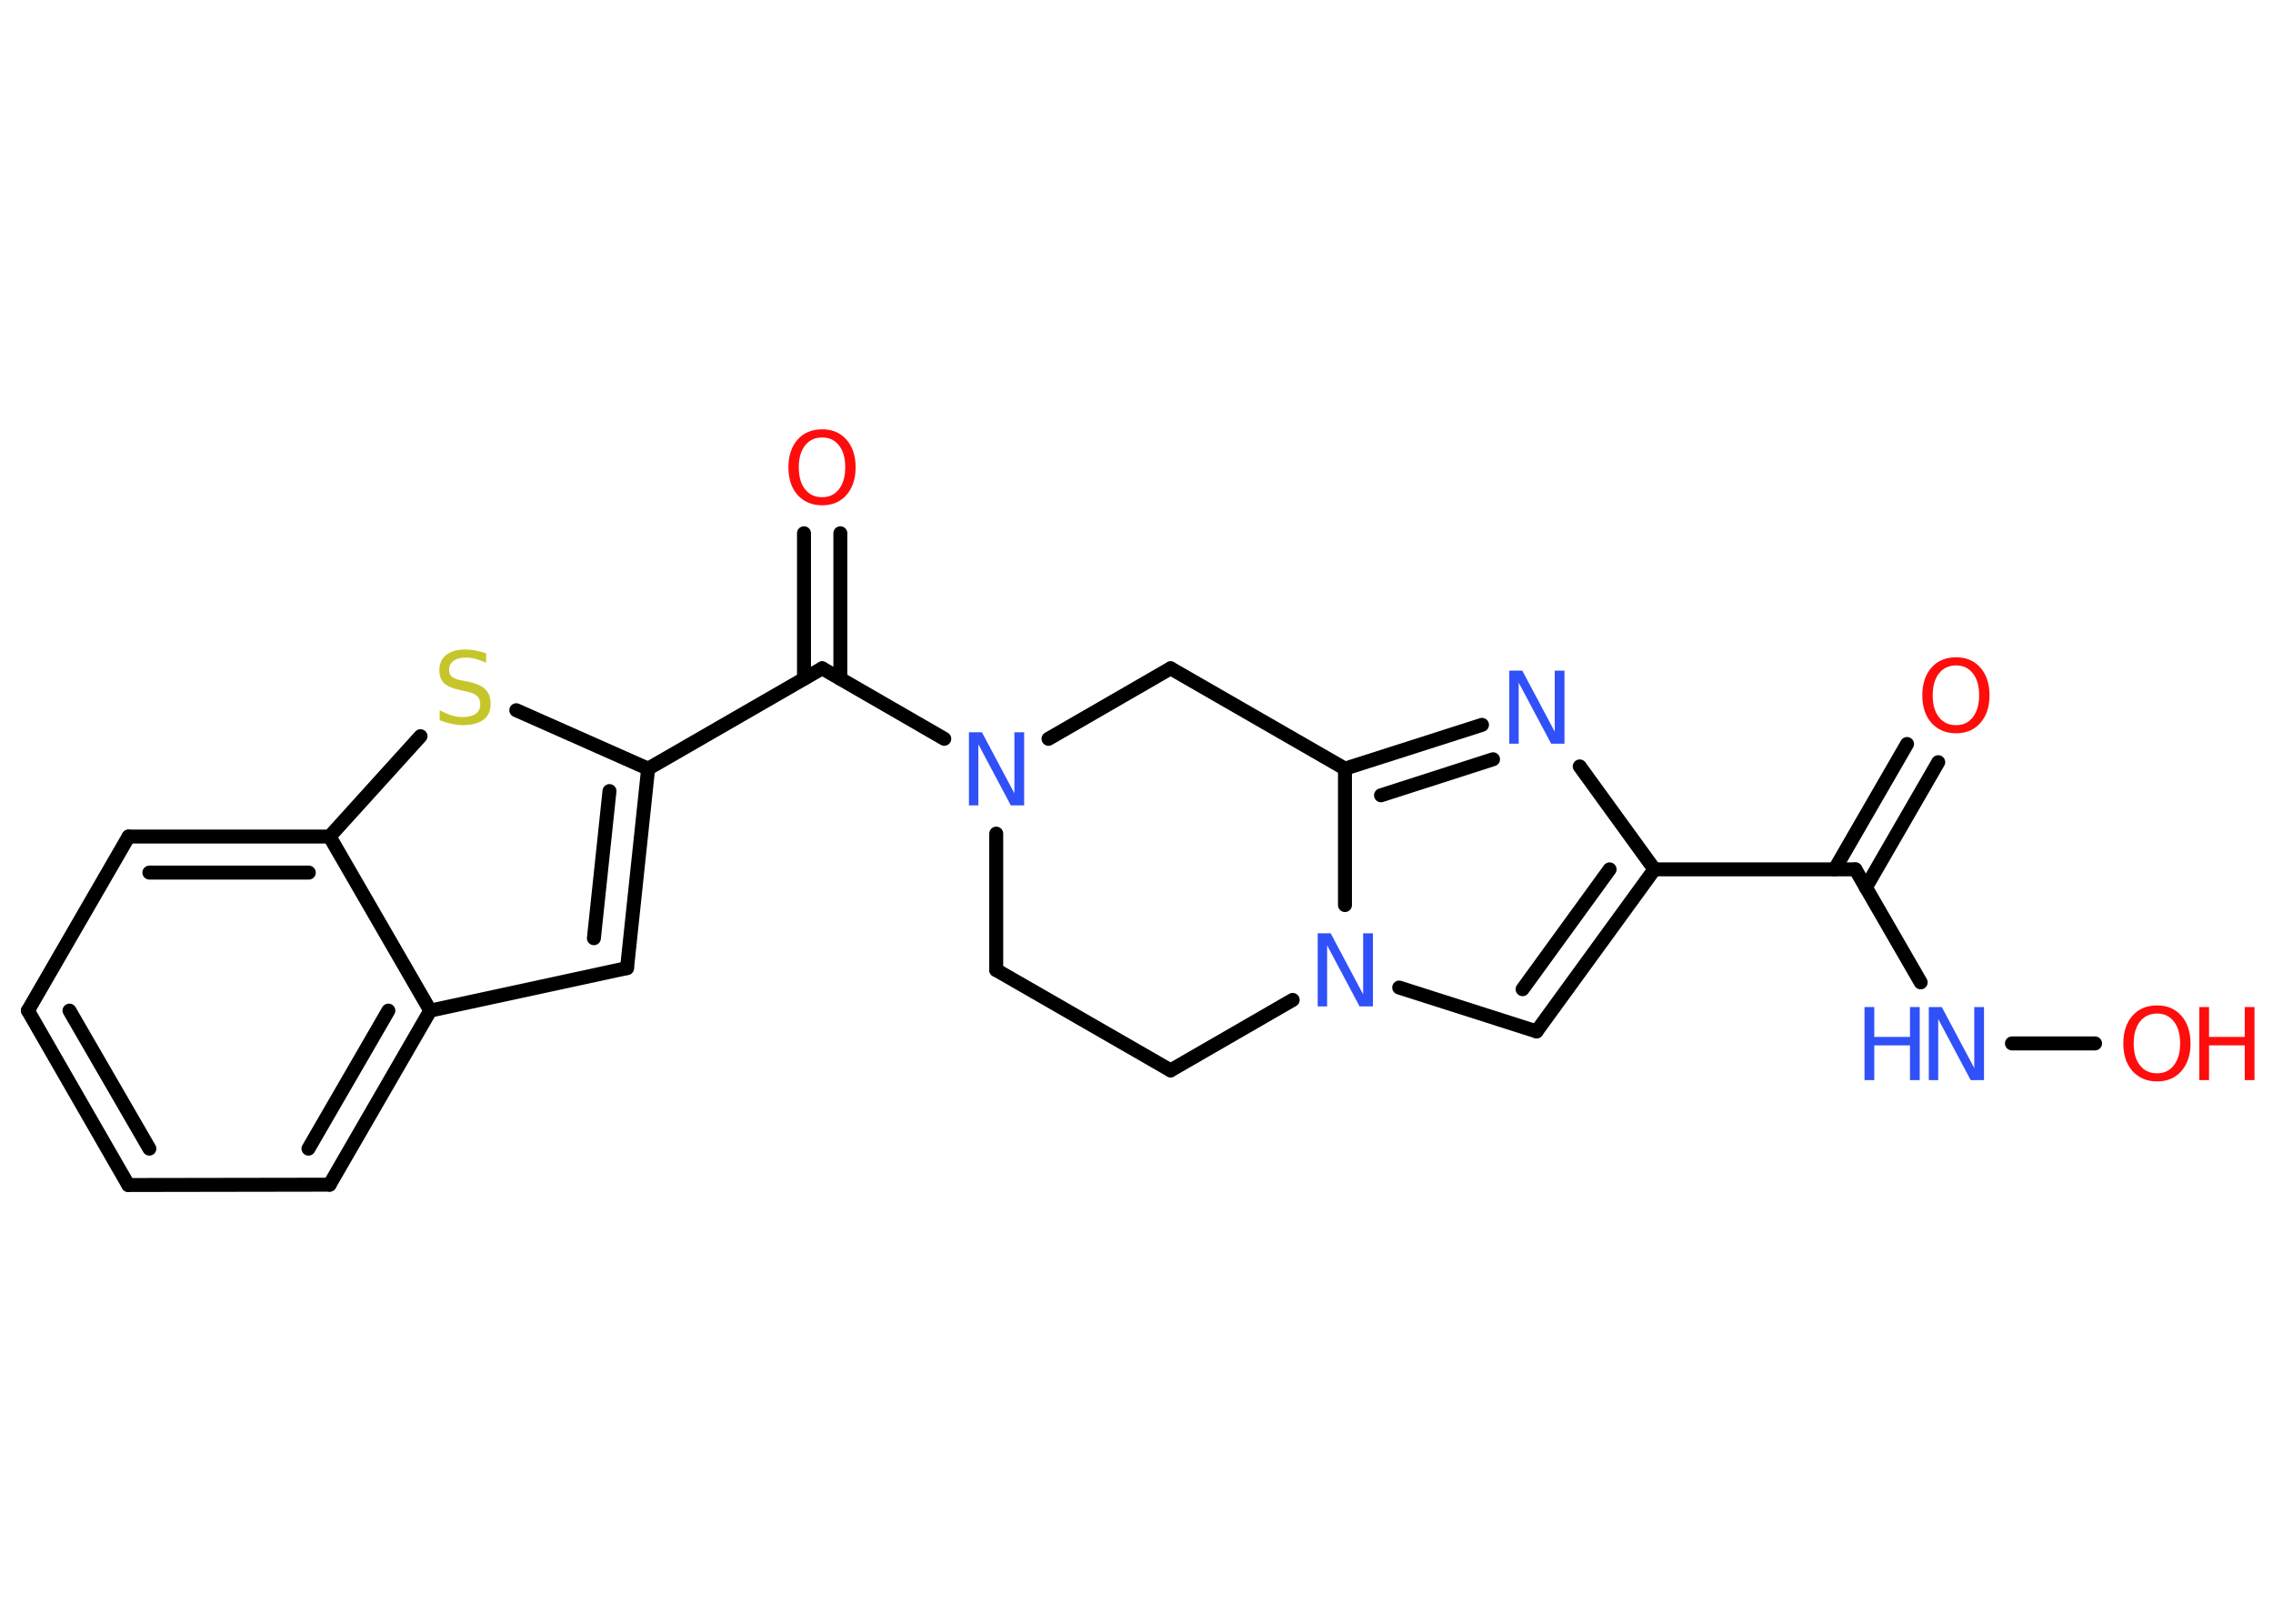 <?xml version='1.0' encoding='UTF-8'?>
<!DOCTYPE svg PUBLIC "-//W3C//DTD SVG 1.1//EN" "http://www.w3.org/Graphics/SVG/1.1/DTD/svg11.dtd">
<svg version='1.2' xmlns='http://www.w3.org/2000/svg' xmlns:xlink='http://www.w3.org/1999/xlink' width='70.0mm' height='50.0mm' viewBox='0 0 70.0 50.0'>
  <desc>Generated by the Chemistry Development Kit (http://github.com/cdk)</desc>
  <g stroke-linecap='round' stroke-linejoin='round' stroke='#000000' stroke-width='.43' fill='#3050F8'>
    <rect x='.0' y='.0' width='70.0' height='50.0' fill='#FFFFFF' stroke='none'/>
    <g id='mol1' class='mol'>
      <g id='mol1bnd1' class='bond'>
        <line x1='59.69' y1='23.47' x2='57.46' y2='27.33'/>
        <line x1='58.73' y1='22.91' x2='56.5' y2='26.77'/>
      </g>
      <line id='mol1bnd2' class='bond' x1='57.14' y1='26.77' x2='59.15' y2='30.25'/>
      <line id='mol1bnd3' class='bond' x1='61.96' y1='32.13' x2='64.52' y2='32.13'/>
      <line id='mol1bnd4' class='bond' x1='57.14' y1='26.77' x2='50.95' y2='26.77'/>
      <g id='mol1bnd5' class='bond'>
        <line x1='47.32' y1='31.76' x2='50.95' y2='26.77'/>
        <line x1='46.89' y1='30.46' x2='49.57' y2='26.77'/>
      </g>
      <line id='mol1bnd6' class='bond' x1='47.32' y1='31.76' x2='43.09' y2='30.41'/>
      <line id='mol1bnd7' class='bond' x1='41.42' y1='27.87' x2='41.42' y2='23.67'/>
      <g id='mol1bnd8' class='bond'>
        <line x1='45.64' y1='22.32' x2='41.42' y2='23.67'/>
        <line x1='45.98' y1='23.38' x2='42.53' y2='24.49'/>
      </g>
      <line id='mol1bnd9' class='bond' x1='50.95' y1='26.77' x2='48.65' y2='23.6'/>
      <line id='mol1bnd10' class='bond' x1='41.42' y1='23.67' x2='36.05' y2='20.58'/>
      <line id='mol1bnd11' class='bond' x1='36.05' y1='20.58' x2='32.29' y2='22.75'/>
      <line id='mol1bnd12' class='bond' x1='29.08' y1='22.75' x2='25.32' y2='20.58'/>
      <g id='mol1bnd13' class='bond'>
        <line x1='24.76' y1='20.9' x2='24.76' y2='16.42'/>
        <line x1='25.88' y1='20.9' x2='25.88' y2='16.42'/>
      </g>
      <line id='mol1bnd14' class='bond' x1='25.32' y1='20.58' x2='19.96' y2='23.67'/>
      <g id='mol1bnd15' class='bond'>
        <line x1='19.31' y1='29.81' x2='19.96' y2='23.67'/>
        <line x1='18.29' y1='28.89' x2='18.77' y2='24.36'/>
      </g>
      <line id='mol1bnd16' class='bond' x1='19.31' y1='29.81' x2='13.25' y2='31.12'/>
      <g id='mol1bnd17' class='bond'>
        <line x1='10.15' y1='36.48' x2='13.25' y2='31.12'/>
        <line x1='9.5' y1='35.37' x2='11.96' y2='31.12'/>
      </g>
      <line id='mol1bnd18' class='bond' x1='10.15' y1='36.48' x2='3.95' y2='36.49'/>
      <g id='mol1bnd19' class='bond'>
        <line x1='.86' y1='31.12' x2='3.95' y2='36.49'/>
        <line x1='2.14' y1='31.12' x2='4.6' y2='35.37'/>
      </g>
      <line id='mol1bnd20' class='bond' x1='.86' y1='31.12' x2='3.96' y2='25.76'/>
      <g id='mol1bnd21' class='bond'>
        <line x1='10.15' y1='25.76' x2='3.96' y2='25.76'/>
        <line x1='9.51' y1='26.87' x2='4.6' y2='26.87'/>
      </g>
      <line id='mol1bnd22' class='bond' x1='13.25' y1='31.12' x2='10.15' y2='25.76'/>
      <line id='mol1bnd23' class='bond' x1='10.15' y1='25.76' x2='12.95' y2='22.67'/>
      <line id='mol1bnd24' class='bond' x1='19.96' y1='23.67' x2='15.9' y2='21.87'/>
      <line id='mol1bnd25' class='bond' x1='30.68' y1='25.67' x2='30.68' y2='29.87'/>
      <line id='mol1bnd26' class='bond' x1='30.68' y1='29.87' x2='36.05' y2='32.96'/>
      <line id='mol1bnd27' class='bond' x1='39.81' y1='30.79' x2='36.05' y2='32.96'/>
      <path id='mol1atm1' class='atom' d='M60.24 20.49q-.33 .0 -.53 .25q-.19 .25 -.19 .67q.0 .43 .19 .67q.19 .25 .53 .25q.33 .0 .52 -.25q.19 -.25 .19 -.67q.0 -.43 -.19 -.67q-.19 -.25 -.52 -.25zM60.24 20.24q.47 .0 .75 .32q.28 .32 .28 .85q.0 .53 -.28 .85q-.28 .32 -.75 .32q-.47 .0 -.76 -.32q-.28 -.32 -.28 -.85q.0 -.53 .28 -.85q.28 -.32 .76 -.32z' stroke='none' fill='#FF0D0D'/>
      <g id='mol1atm3' class='atom'>
        <path d='M59.39 31.01h.41l1.0 1.88v-1.88h.3v2.25h-.41l-1.0 -1.88v1.88h-.29v-2.25z' stroke='none'/>
        <path d='M57.42 31.01h.3v.92h1.1v-.92h.3v2.25h-.3v-1.07h-1.1v1.07h-.3v-2.25z' stroke='none'/>
      </g>
      <g id='mol1atm4' class='atom'>
        <path d='M66.43 31.21q-.33 .0 -.53 .25q-.19 .25 -.19 .67q.0 .43 .19 .67q.19 .25 .53 .25q.33 .0 .52 -.25q.19 -.25 .19 -.67q.0 -.43 -.19 -.67q-.19 -.25 -.52 -.25zM66.43 30.96q.47 .0 .75 .32q.28 .32 .28 .85q.0 .53 -.28 .85q-.28 .32 -.75 .32q-.47 .0 -.76 -.32q-.28 -.32 -.28 -.85q.0 -.53 .28 -.85q.28 -.32 .76 -.32z' stroke='none' fill='#FF0D0D'/>
        <path d='M67.73 31.01h.3v.92h1.1v-.92h.3v2.25h-.3v-1.07h-1.1v1.07h-.3v-2.25z' stroke='none' fill='#FF0D0D'/>
      </g>
      <path id='mol1atm7' class='atom' d='M40.57 28.74h.41l1.0 1.88v-1.88h.3v2.25h-.41l-1.0 -1.88v1.88h-.29v-2.25z' stroke='none'/>
      <path id='mol1atm9' class='atom' d='M46.47 20.65h.41l1.0 1.88v-1.88h.3v2.25h-.41l-1.0 -1.88v1.88h-.29v-2.25z' stroke='none'/>
      <path id='mol1atm11' class='atom' d='M29.83 22.55h.41l1.0 1.88v-1.88h.3v2.25h-.41l-1.0 -1.88v1.88h-.29v-2.25z' stroke='none'/>
      <path id='mol1atm13' class='atom' d='M25.32 13.47q-.33 .0 -.53 .25q-.19 .25 -.19 .67q.0 .43 .19 .67q.19 .25 .53 .25q.33 .0 .52 -.25q.19 -.25 .19 -.67q.0 -.43 -.19 -.67q-.19 -.25 -.52 -.25zM25.32 13.22q.47 .0 .75 .32q.28 .32 .28 .85q.0 .53 -.28 .85q-.28 .32 -.75 .32q-.47 .0 -.76 -.32q-.28 -.32 -.28 -.85q.0 -.53 .28 -.85q.28 -.32 .76 -.32z' stroke='none' fill='#FF0D0D'/>
      <path id='mol1atm22' class='atom' d='M14.97 20.11v.3q-.17 -.08 -.32 -.12q-.15 -.04 -.3 -.04q-.25 .0 -.38 .1q-.14 .1 -.14 .27q.0 .15 .09 .22q.09 .08 .34 .12l.19 .04q.34 .07 .5 .23q.16 .16 .16 .44q.0 .33 -.22 .49q-.22 .17 -.64 .17q-.16 .0 -.34 -.04q-.18 -.04 -.37 -.11v-.31q.19 .1 .36 .16q.18 .05 .35 .05q.26 .0 .4 -.1q.14 -.1 .14 -.29q.0 -.17 -.1 -.26q-.1 -.09 -.33 -.14l-.19 -.04q-.34 -.07 -.49 -.21q-.15 -.14 -.15 -.4q.0 -.3 .21 -.47q.21 -.17 .58 -.17q.16 .0 .32 .03q.16 .03 .34 .09z' stroke='none' fill='#C6C62C'/>
    </g>
  </g>
</svg>
